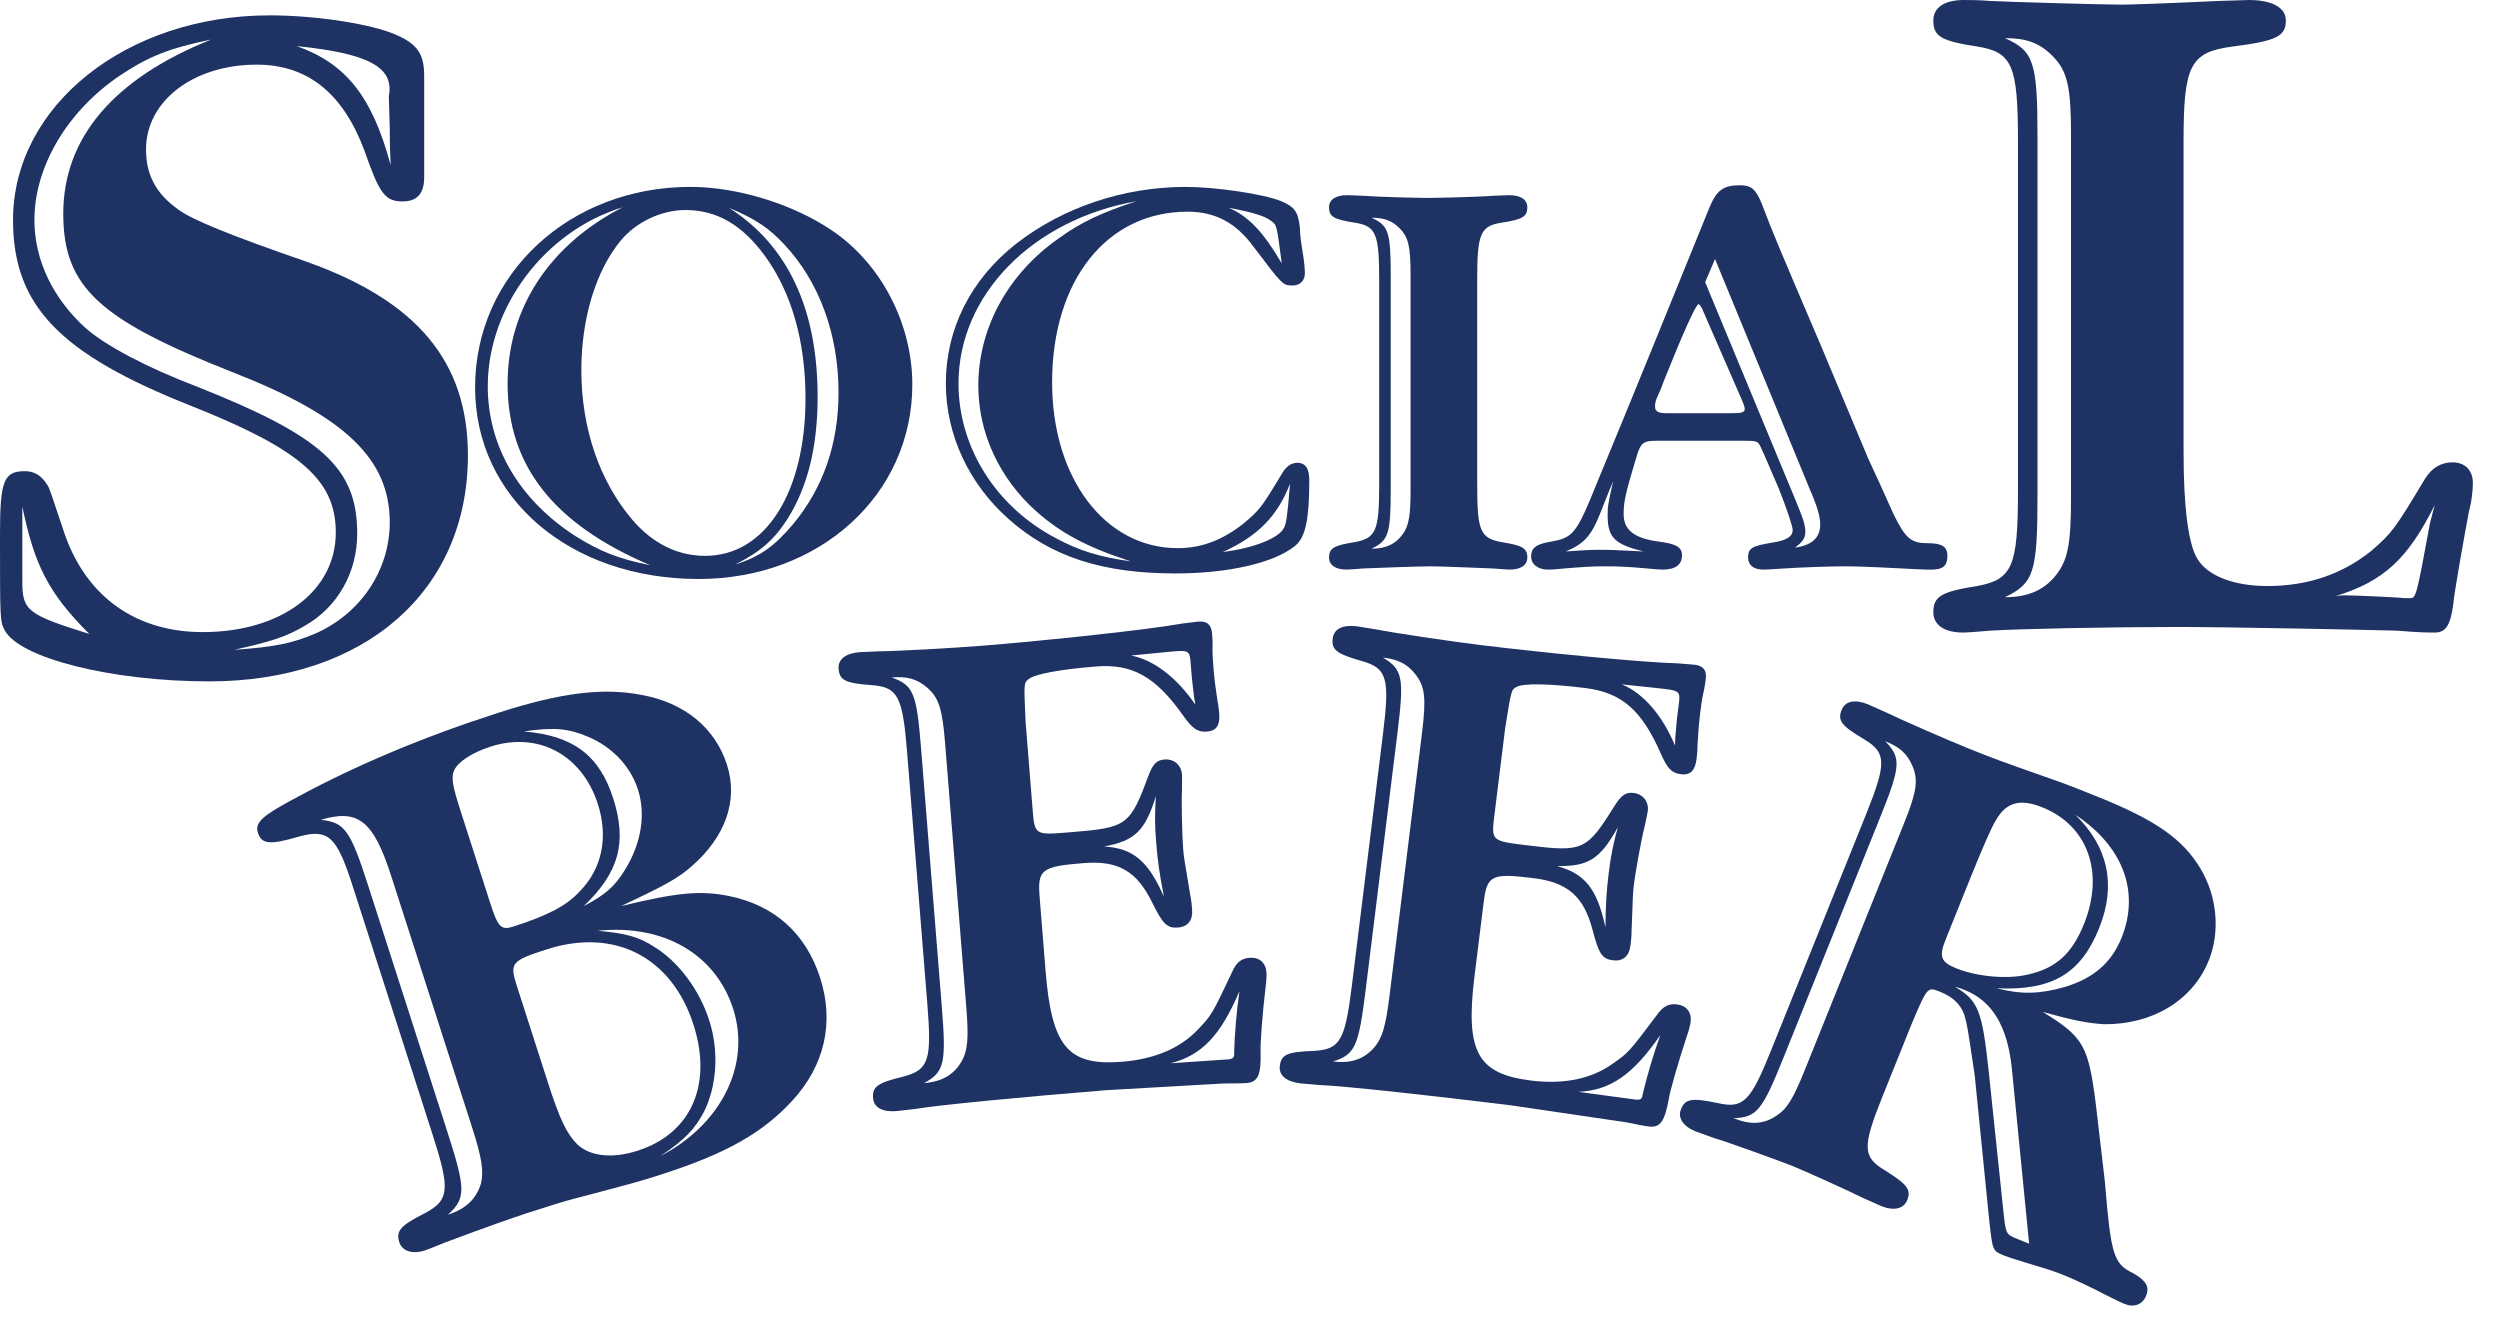 <?xml version="1.0" encoding="UTF-8"?>
<svg width="85px" height="45px" viewBox="0 0 85 45" version="1.1" xmlns="http://www.w3.org/2000/svg" xmlns:xlink="http://www.w3.org/1999/xlink">
    <!-- Generator: Sketch 51.1 (57501) - http://www.bohemiancoding.com/sketch -->
    <title>socialbeer dark</title>
    <desc>Created with Sketch.</desc>
    <defs></defs>
    <g id="Page-1" stroke="none" stroke-width="1" fill="none" fill-rule="evenodd">
        <g id="O-Book" transform="translate(-961, -754)" fill="#1E3264">
            <g id="Published-on" transform="translate(809, 710)">
                <g id="Company-Social-Proof" transform="translate(0, 44)">
                    <g id="socialbeer-dark" transform="translate(152, 0)">
                        <g id="Page-1">
                            <path d="M27.799,13.488 C27.799,15.192 27.462,16.54 26.787,17.625 C26.32,18.356 25.871,18.749 24.99,19.198 C25.852,18.917 26.32,18.581 26.956,17.832 C27.986,16.596 28.51,15.098 28.51,13.338 C28.51,11.372 27.855,9.575 26.657,8.302 C26.151,7.759 25.683,7.44 24.785,7.066 C26.787,8.34 27.799,10.511 27.799,13.488 M21.097,8.189 C20.254,9.219 19.766,10.829 19.766,12.59 C19.766,14.555 20.384,16.371 21.508,17.682 C22.201,18.487 23.044,18.899 23.979,18.899 C26.021,18.899 27.387,16.746 27.387,13.544 C27.387,11.616 26.919,9.949 26.002,8.694 C25.234,7.646 24.373,7.141 23.305,7.141 C22.482,7.141 21.62,7.553 21.097,8.189 M16.584,13.132 C16.584,15.173 17.651,16.989 19.56,18.225 C20.403,18.749 21.002,18.993 22.107,19.217 C18.812,17.813 17.258,15.829 17.258,13.039 C17.258,10.493 18.681,8.321 21.171,7.048 C18.531,7.852 16.584,10.436 16.584,13.132 M28.285,7.834 C29.952,8.957 31.019,10.998 31.019,13.076 C31.019,16.82 27.874,19.686 23.755,19.686 C19.374,19.686 16.153,16.933 16.153,13.169 C16.153,9.331 19.355,6.354 23.474,6.354 C25.065,6.354 26.956,6.935 28.285,7.834" id="Fill-1"></path>
                            <path d="M43.58,8.957 C43.411,7.666 43.411,7.646 43.224,7.515 C43.018,7.347 42.587,7.216 41.782,7.066 C42.456,7.366 42.944,7.871 43.58,8.957 M41.576,18.768 C42.625,18.637 43.486,18.3 43.655,17.944 C43.729,17.813 43.767,17.607 43.861,16.446 C43.43,17.551 42.775,18.225 41.576,18.768 M35.23,17.382 C33.975,16.259 33.263,14.724 33.263,13.113 C33.263,11.148 34.275,9.294 36.034,8.078 C36.765,7.553 37.439,7.235 38.637,6.841 C35.08,7.478 32.589,10.043 32.589,13.039 C32.589,15.21 33.862,17.233 35.904,18.3 C36.708,18.731 37.383,18.937 38.45,19.086 C36.989,18.618 36.072,18.131 35.23,17.382 M43.561,6.841 C44.011,7.029 44.141,7.197 44.198,7.758 C44.198,7.983 44.235,8.246 44.31,8.695 C44.347,8.938 44.366,9.163 44.366,9.294 C44.366,9.538 44.198,9.706 43.954,9.706 C43.617,9.706 43.617,9.706 42.625,8.395 C42.025,7.572 41.314,7.197 40.378,7.197 C37.626,7.197 35.772,9.538 35.772,13.002 C35.772,16.259 37.57,18.637 40.041,18.637 C40.865,18.637 41.576,18.356 42.288,17.794 C42.831,17.326 42.849,17.326 43.617,16.053 C43.748,15.847 43.916,15.735 44.104,15.735 C44.384,15.735 44.516,15.922 44.516,16.334 C44.516,17.664 44.384,18.281 44.029,18.562 C43.317,19.143 41.745,19.497 39.967,19.497 C37.495,19.497 35.754,18.937 34.312,17.664 C32.946,16.465 32.159,14.78 32.159,13.039 C32.159,11.185 33.001,9.5 34.555,8.283 C36.147,7.047 38.206,6.355 40.321,6.355 C41.333,6.355 42.981,6.598 43.561,6.841" id="Fill-3"></path>
                            <path d="M47.285,16.596 C47.285,18.169 47.21,18.375 46.63,18.656 C47.135,18.656 47.472,18.487 47.715,18.131 C47.903,17.85 47.959,17.513 47.959,16.671 L47.959,9.331 C47.959,8.377 47.884,8.058 47.584,7.759 C47.322,7.497 47.06,7.403 46.63,7.403 C47.21,7.665 47.285,7.871 47.285,9.407 L47.285,16.596 Z M46.892,9.481 C46.892,7.947 46.779,7.684 46.068,7.572 C45.338,7.459 45.188,7.365 45.188,7.048 C45.188,6.785 45.413,6.636 45.806,6.636 L46.33,6.655 C46.742,6.692 48.165,6.729 48.54,6.729 C48.895,6.729 50.393,6.692 50.786,6.655 L51.31,6.636 C51.704,6.636 51.929,6.785 51.929,7.048 C51.929,7.365 51.778,7.459 51.048,7.572 C50.337,7.684 50.225,7.947 50.225,9.481 L50.225,16.521 C50.225,18.057 50.337,18.299 51.048,18.431 C51.76,18.543 51.929,18.637 51.929,18.955 C51.929,19.217 51.704,19.366 51.329,19.366 C51.235,19.366 51.01,19.348 50.786,19.329 C50.355,19.311 48.97,19.255 48.633,19.255 C48.239,19.255 46.723,19.311 46.33,19.329 C46.105,19.348 45.88,19.366 45.787,19.366 C45.413,19.366 45.188,19.217 45.188,18.955 C45.188,18.637 45.357,18.543 46.068,18.431 C46.779,18.299 46.892,18.037 46.892,16.521 L46.892,9.481 Z" id="Fill-5"></path>
                            <path d="M61.026,16.951 C61.307,17.626 61.382,17.851 61.382,18.094 C61.382,18.3 61.269,18.449 61.026,18.618 C61.607,18.543 61.887,18.281 61.887,17.832 C61.887,17.569 61.794,17.232 61.532,16.633 L58.311,8.807 L57.975,9.594 L61.026,16.951 Z M57.919,10.605 C57.862,10.454 57.787,10.343 57.75,10.343 C57.656,10.343 57.188,11.41 56.551,13.001 C56.495,13.17 56.421,13.339 56.345,13.506 C56.289,13.619 56.271,13.731 56.271,13.825 C56.271,13.994 56.383,14.049 56.683,14.049 L58.91,14.049 C59.229,14.049 59.322,14.012 59.322,13.899 C59.322,13.862 59.304,13.807 59.285,13.75 L59.192,13.525 L57.919,10.605 Z M54.398,17.476 C54.099,18.224 53.856,18.487 53.238,18.749 C53.78,18.712 54.024,18.693 54.38,18.693 C54.642,18.693 54.81,18.693 55.877,18.749 C54.904,18.506 54.66,18.281 54.66,17.532 C54.66,17.232 54.66,17.195 54.848,16.353 C54.81,16.446 54.773,16.559 54.717,16.671 L54.398,17.476 Z M56.308,14.986 C55.877,14.986 55.784,15.061 55.653,15.491 C55.26,16.783 55.204,17.064 55.204,17.476 C55.204,18.019 55.56,18.3 56.383,18.412 C56.982,18.487 57.188,18.599 57.188,18.88 C57.188,19.198 56.963,19.367 56.533,19.367 C56.421,19.367 56.233,19.348 56.027,19.33 C55.41,19.273 55.054,19.255 54.586,19.255 C54.118,19.255 53.856,19.273 53.162,19.33 C52.975,19.348 52.789,19.367 52.638,19.367 C52.283,19.367 52.058,19.18 52.058,18.918 C52.058,18.636 52.227,18.506 52.657,18.43 C53.5,18.281 53.575,18.206 54.324,16.353 C55.466,13.6 56.908,10.043 58.125,7.047 C58.368,6.467 58.593,6.299 59.154,6.299 C59.547,6.299 59.697,6.429 59.903,6.935 C60.334,8.058 60.352,8.096 61.925,11.784 C62.468,13.076 62.992,14.331 63.517,15.585 C63.797,16.184 64.078,16.802 64.378,17.476 C64.79,18.319 64.977,18.469 65.557,18.469 C66.044,18.469 66.212,18.599 66.212,18.899 C66.212,19.235 66.063,19.367 65.67,19.367 C65.408,19.367 65.408,19.367 63.947,19.292 C63.535,19.273 63.123,19.255 62.73,19.255 C62.149,19.255 61.213,19.292 60.614,19.33 C60.352,19.348 60.09,19.367 59.959,19.367 C59.622,19.367 59.435,19.217 59.435,18.955 C59.435,18.636 59.566,18.562 60.259,18.449 C60.746,18.374 60.951,18.244 60.951,18.019 C60.951,17.888 60.708,17.177 60.465,16.577 C60.053,15.622 59.847,15.136 59.809,15.098 C59.734,15.004 59.678,14.986 59.322,14.986 L56.308,14.986 Z" id="Fill-7"></path>
                            <path d="M13.22,3.274 C13.409,2.293 12.556,1.819 10.089,1.567 C11.765,2.167 12.651,3.274 13.283,5.615 C13.252,5.013 13.252,4.602 13.252,4.381 L13.22,3.274 Z M10.69,21.554 C12.239,20.891 13.252,19.404 13.252,17.76 C13.252,15.608 11.733,14.154 7.939,12.667 C3.352,10.864 2.151,9.757 2.151,7.259 C2.151,4.697 3.858,2.672 7.18,1.345 C5.788,1.63 5.06,1.914 4.111,2.546 C2.308,3.748 1.17,5.646 1.17,7.481 C1.17,8.84 1.803,10.168 2.941,11.181 C3.606,11.75 4.934,12.477 6.768,13.173 C10.974,14.849 12.145,15.925 12.145,18.139 C12.145,19.467 11.481,20.637 10.374,21.27 C9.741,21.649 9.235,21.808 7.97,22.093 C9.361,21.997 9.931,21.871 10.69,21.554 L10.69,21.554 Z M0.759,19.752 C0.759,20.763 0.917,20.891 3.036,21.554 C1.645,20.163 1.17,19.213 0.759,17.221 L0.759,19.752 Z M14.422,6.025 C14.422,6.563 14.2,6.848 13.694,6.848 C13.094,6.848 12.904,6.594 12.398,5.14 C11.67,3.179 10.468,2.198 8.729,2.198 C6.578,2.198 4.965,3.432 4.965,5.077 C4.965,5.962 5.313,6.594 6.073,7.133 C6.547,7.481 7.875,8.018 10.437,8.903 C14.169,10.232 15.909,12.288 15.909,15.482 C15.909,20.1 12.398,23.167 7.116,23.167 C3.795,23.167 0.664,22.377 0.158,21.428 C0,21.112 0,21.112 0,18.17 C0,16.336 0.127,16.02 0.854,16.02 C1.17,16.02 1.423,16.178 1.613,16.494 C1.677,16.589 1.677,16.589 2.214,18.202 C2.973,20.321 4.649,21.491 6.895,21.491 C9.552,21.491 11.417,20.1 11.417,18.107 C11.417,16.336 10.247,15.292 6.515,13.806 C2.024,12.034 0.443,10.39 0.443,7.481 C0.443,3.591 4.301,0.522 9.172,0.522 C10.722,0.522 12.619,0.807 13.473,1.186 C14.2,1.502 14.422,1.851 14.422,2.578 L14.422,6.025 Z" id="Fill-9"></path>
                            <path d="M82.78,17.174 C81.863,19.008 81.041,19.767 79.396,20.273 C79.554,20.241 79.681,20.241 79.744,20.241 C79.965,20.241 81.547,20.305 81.737,20.337 L81.926,20.337 C82.148,20.337 82.148,20.337 82.622,17.775 L82.78,17.174 Z M69.275,16.826 C69.275,19.482 69.149,19.83 68.168,20.305 C69.022,20.305 69.592,20.02 70.003,19.419 C70.32,18.945 70.414,18.376 70.414,16.952 L70.414,4.555 C70.414,2.942 70.288,2.403 69.781,1.898 C69.339,1.455 68.896,1.297 68.168,1.297 C69.149,1.74 69.275,2.087 69.275,4.681 L69.275,16.826 Z M68.611,4.807 C68.611,2.214 68.422,1.772 67.22,1.581 C65.987,1.392 65.733,1.233 65.733,0.696 C65.733,0.254 66.113,8.65384615e-05 66.777,8.65384615e-05 C66.935,8.65384615e-05 67.315,8.65384615e-05 67.663,0.032 C68.168,0.063 71.553,0.158 72.153,0.158 C72.344,0.158 73.451,0.126 75.443,0.032 L76.455,8.65384615e-05 C77.245,8.65384615e-05 77.719,0.254 77.719,0.696 C77.719,1.233 77.404,1.392 75.917,1.581 C74.462,1.772 74.241,2.214 74.241,4.807 L74.241,15.339 C74.241,17.237 74.399,18.502 74.716,19.008 C75.063,19.578 75.949,19.925 77.087,19.925 C78.479,19.925 79.649,19.515 80.63,18.724 C81.326,18.122 81.42,17.996 82.464,16.256 C82.685,15.908 83.002,15.719 83.382,15.719 C83.824,15.719 84.077,16.004 84.077,16.415 C84.077,16.667 84.045,17.015 83.95,17.363 C83.792,18.185 83.444,20.146 83.413,20.526 C83.318,21.254 83.16,21.507 82.78,21.507 C82.591,21.507 82.243,21.507 81.515,21.443 C80.376,21.411 75.727,21.317 74.02,21.317 C71.805,21.317 68.643,21.38 67.663,21.443 C67.283,21.475 66.904,21.507 66.746,21.507 C66.113,21.507 65.733,21.254 65.733,20.811 C65.733,20.273 66.018,20.115 67.22,19.925 C68.422,19.704 68.611,19.261 68.611,16.699 L68.611,4.807 Z" id="Fill-11"></path>
                            <path d="M22.245,32.194 C23.064,32.692 23.78,33.653 24.112,34.688 C24.445,35.722 24.38,36.86 23.958,37.757 C23.63,38.395 23.268,38.765 22.452,39.307 C24.518,38.236 25.54,36.208 24.927,34.3 C24.327,32.437 22.551,31.41 20.318,31.647 C21.257,31.725 21.729,31.852 22.245,32.194 L22.245,32.194 Z M20.847,27.139 C21.327,28.633 21.05,29.661 19.846,30.81 C20.561,30.427 20.884,30.171 21.25,29.572 C21.801,28.684 21.964,27.693 21.69,26.842 C21.439,26.06 20.82,25.397 19.998,25.052 C19.322,24.763 18.826,24.719 17.809,24.869 C19.502,25.009 20.381,25.69 20.847,27.139 L20.847,27.139 Z M18.629,36.807 C19.029,38.049 19.268,38.555 19.638,38.918 C20.069,39.312 20.809,39.404 21.683,39.123 C23.5,38.538 24.234,36.881 23.577,34.835 C22.837,32.536 20.892,31.538 18.593,32.277 C17.398,32.662 17.321,32.738 17.565,33.497 L18.629,36.807 Z M16.663,30.692 C16.936,31.543 17.042,31.635 17.456,31.502 C18.628,31.125 19.258,30.795 19.691,30.327 C20.479,29.541 20.688,28.458 20.325,27.332 C19.785,25.654 18.29,24.866 16.68,25.385 C16.082,25.576 15.575,25.892 15.442,26.189 C15.341,26.424 15.368,26.669 15.657,27.565 L16.663,30.692 Z M15.22,38.512 C15.842,40.444 15.838,40.749 15.229,41.3 C15.85,41.1 16.197,40.76 16.356,40.228 C16.452,39.816 16.38,39.357 16.055,38.345 L13.304,29.794 C12.698,27.908 12.183,27.49 10.911,27.874 C11.727,27.967 11.908,28.213 12.536,30.167 L15.22,38.512 Z M11.98,30.092 C11.447,28.437 11.16,28.175 10.18,28.439 C9.16,28.741 8.894,28.701 8.768,28.31 C8.657,27.965 8.911,27.731 10.148,27.079 C12.115,26.015 14.416,25.047 16.944,24.234 C19.059,23.553 20.498,23.37 21.823,23.629 C23.279,23.895 24.317,24.755 24.715,25.996 C25.108,27.214 24.667,28.447 23.519,29.451 C23.063,29.851 22.657,30.083 21.114,30.807 C23.044,30.339 23.808,30.271 24.783,30.464 C26.33,30.779 27.397,31.73 27.885,33.247 C28.373,34.764 28.037,36.242 26.925,37.437 C25.928,38.519 24.683,39.223 22.523,39.919 C21.718,40.177 21.718,40.177 19.52,40.757 C19.213,40.831 18.615,41.023 17.88,41.259 C17.49,41.385 16.577,41.704 15.128,42.246 C14.836,42.365 14.545,42.485 14.453,42.514 C14.016,42.654 13.674,42.536 13.577,42.238 C13.452,41.847 13.622,41.665 14.451,41.246 C15.272,40.804 15.315,40.46 14.708,38.576 L11.98,30.092 Z" id="Fill-13"></path>
                            <path d="M41.749,36.019 C41.933,36.004 41.975,35.954 41.961,35.771 C41.98,35.146 42.037,34.425 42.141,33.7 C41.499,35.207 40.861,35.882 39.797,36.152 L41.749,36.019 Z M38.453,22.288 C39.227,22.433 40.014,23.04 40.643,23.96 L40.599,23.709 L40.525,23.068 L40.476,22.472 C40.451,22.15 40.379,22.109 39.966,22.143 L39.782,22.158 L38.453,22.288 Z M37.543,28.781 C38.517,28.841 39.036,29.262 39.573,30.489 C39.416,29.67 39.359,29.258 39.312,28.662 C39.263,28.066 39.259,27.72 39.299,27.07 C38.932,28.254 38.589,28.582 37.543,28.781 L37.543,28.781 Z M32.133,25.266 C32.039,24.096 31.916,23.713 31.52,23.376 C31.173,23.08 30.842,22.991 30.314,23.033 C31.052,23.298 31.163,23.543 31.315,25.424 L32.022,34.236 C32.177,36.163 32.107,36.446 31.421,36.825 C32.041,36.775 32.437,36.535 32.701,36.075 C32.903,35.712 32.938,35.294 32.855,34.262 L32.133,25.266 Z M35.107,27.499 C35.179,28.394 35.179,28.394 36.349,28.3 C38.345,28.139 38.411,28.088 39.075,26.302 C39.21,25.968 39.339,25.843 39.591,25.823 C39.912,25.797 40.161,26.007 40.187,26.328 C40.195,26.444 40.189,26.652 40.187,26.906 C40.164,27.208 40.193,28.43 40.226,28.843 C40.251,29.142 40.251,29.142 40.47,30.44 C40.506,30.599 40.521,30.782 40.532,30.92 C40.561,31.287 40.394,31.508 40.05,31.536 C39.683,31.566 39.532,31.416 39.173,30.683 C38.649,29.616 38.019,29.251 36.849,29.345 C35.403,29.461 35.273,29.564 35.348,30.505 L35.549,33.006 C35.758,35.599 36.317,36.247 38.153,36.099 C39.255,36.011 40.148,35.639 40.765,34.966 C41.19,34.516 41.211,34.491 41.902,33.027 C42.038,32.716 42.212,32.587 42.488,32.564 C42.81,32.539 43.033,32.729 43.059,33.05 C43.067,33.165 43.06,33.35 43.03,33.56 C42.92,34.492 42.842,35.538 42.861,35.768 C42.876,36.528 42.781,36.791 42.391,36.822 C42.207,36.837 41.93,36.836 41.608,36.838 L37.63,37.065 C34.739,37.298 31.92,37.57 31.123,37.704 L30.482,37.777 C30,37.816 29.709,37.655 29.684,37.334 C29.652,36.943 29.85,36.812 30.711,36.605 C31.57,36.374 31.683,36.065 31.533,34.182 L30.84,25.555 C30.689,23.673 30.525,23.363 29.642,23.295 C28.736,23.229 28.544,23.129 28.513,22.739 C28.487,22.418 28.747,22.212 29.229,22.173 L29.873,22.145 C30.543,22.138 32.451,22.031 33.415,21.953 C35.617,21.776 39.075,21.406 40.19,21.201 L40.739,21.134 C41.037,21.11 41.186,21.236 41.21,21.535 C41.217,21.627 41.234,21.833 41.226,22.019 C41.222,22.251 41.241,22.502 41.262,22.755 C41.292,23.122 41.344,23.487 41.395,23.83 C41.43,23.988 41.443,24.149 41.453,24.264 C41.484,24.655 41.361,24.849 41.04,24.874 C40.718,24.9 40.547,24.776 40.234,24.339 C39.296,23.005 38.498,22.561 37.259,22.661 C36.043,22.758 35.155,22.922 34.961,23.099 C34.81,23.227 34.81,23.227 34.87,24.539 L35.107,27.499 Z" id="Fill-15"></path>
                            <path d="M55.142,23.268 C55.871,23.567 56.52,24.32 56.95,25.348 L56.959,25.094 L57.014,24.451 L57.089,23.857 C57.128,23.537 57.065,23.483 56.653,23.431 L56.471,23.409 L55.142,23.268 Z M55.6,37.385 C55.783,37.407 55.834,37.368 55.856,37.185 C56.002,36.577 56.203,35.882 56.451,35.194 C55.519,36.54 54.757,37.073 53.66,37.122 L55.6,37.385 Z M52.939,29.446 C53.882,29.702 54.306,30.218 54.584,31.529 C54.595,30.695 54.623,30.28 54.696,29.686 C54.77,29.092 54.835,28.753 55.006,28.124 C54.408,29.21 54.005,29.462 52.939,29.446 L52.939,29.446 Z M48.35,24.91 C48.494,23.745 48.45,23.345 48.13,22.934 C47.85,22.574 47.544,22.421 47.018,22.356 C47.687,22.763 47.748,23.026 47.516,24.9 L46.43,33.675 C46.193,35.594 46.067,35.858 45.319,36.09 C45.937,36.166 46.373,36.012 46.724,35.614 C46.995,35.299 47.114,34.897 47.242,33.869 L48.35,24.91 Z M50.812,27.697 C50.702,28.589 50.702,28.589 51.868,28.734 C53.856,28.979 53.93,28.941 54.942,27.327 C55.142,27.026 55.293,26.929 55.544,26.961 C55.864,27 56.064,27.257 56.025,27.577 C56.01,27.691 55.962,27.893 55.908,28.143 C55.826,28.433 55.607,29.636 55.556,30.047 C55.52,30.345 55.52,30.345 55.473,31.661 C55.476,31.825 55.453,32.007 55.437,32.144 C55.391,32.51 55.183,32.693 54.84,32.651 C54.474,32.605 54.358,32.429 54.153,31.638 C53.855,30.487 53.311,30.002 52.146,29.858 C50.707,29.68 50.558,29.754 50.443,30.691 L50.134,33.183 C49.814,35.765 50.232,36.513 52.061,36.739 C53.157,36.874 54.108,36.691 54.847,36.155 C55.355,35.8 55.381,35.781 56.353,34.485 C56.55,34.208 56.747,34.116 57.021,34.15 C57.341,34.19 57.521,34.421 57.482,34.741 C57.468,34.855 57.422,35.035 57.351,35.235 C57.055,36.127 56.768,37.136 56.74,37.364 C56.601,38.113 56.455,38.35 56.067,38.301 C55.884,38.279 55.612,38.223 55.296,38.159 L51.353,37.579 C48.474,37.223 45.657,36.921 44.849,36.89 L44.206,36.835 C43.726,36.775 43.474,36.558 43.514,36.238 C43.562,35.849 43.782,35.761 44.668,35.731 C45.556,35.678 45.73,35.399 45.962,33.524 L47.024,24.932 C47.256,23.058 47.159,22.721 46.308,22.477 C45.433,22.229 45.264,22.092 45.313,21.704 C45.352,21.384 45.649,21.235 46.129,21.294 L46.766,21.396 C47.423,21.524 49.314,21.805 50.274,21.923 C52.468,22.195 55.93,22.531 57.064,22.555 L57.615,22.6 C57.913,22.636 58.033,22.79 57.996,23.088 C57.984,23.179 57.958,23.384 57.913,23.565 C57.862,23.79 57.831,24.042 57.8,24.293 C57.755,24.659 57.733,25.027 57.713,25.373 C57.716,25.535 57.696,25.695 57.682,25.81 C57.634,26.198 57.475,26.364 57.154,26.324 C56.834,26.285 56.692,26.128 56.473,25.637 C55.824,24.141 55.131,23.545 53.897,23.393 C52.687,23.243 51.784,23.224 51.558,23.358 C51.384,23.453 51.384,23.453 51.177,24.749 L50.812,27.697 Z" id="Fill-17"></path>
                            <path d="M71.372,31.553 C70.745,33.113 69.768,33.687 67.891,33.602 C68.746,33.822 69.354,33.794 70.192,33.56 C71.181,33.263 71.788,32.738 72.133,31.884 C72.76,30.324 72.19,28.78 70.563,27.703 C71.685,28.8 71.956,30.1 71.372,31.553 L71.372,31.553 Z M68.399,36.289 C68.244,34.887 67.741,34.039 66.801,33.66 C66.715,33.626 66.609,33.583 66.472,33.552 C67.254,34.016 67.394,34.346 67.613,36.394 L68.116,41.188 C68.199,41.966 68.199,41.966 68.605,42.13 L68.99,42.285 L68.399,36.289 Z M66.155,31.936 C65.914,32.535 65.99,32.714 66.525,32.928 C67.209,33.204 68.26,33.304 68.949,33.134 C69.903,32.922 70.451,32.424 70.854,31.419 C71.56,29.668 70.986,28.072 69.447,27.453 C68.679,27.143 68.204,27.275 67.852,27.903 C67.714,28.121 67.401,28.839 67.014,29.8 L66.155,31.936 Z M60.635,35.97 C59.905,37.786 59.725,37.986 58.942,38.019 C59.519,38.25 59.972,38.234 60.421,37.919 C60.755,37.706 60.974,37.347 61.361,36.386 L64.73,28.012 C65.169,26.923 65.229,26.525 65.024,26.046 C64.846,25.627 64.59,25.399 64.098,25.201 C64.641,25.767 64.632,26.036 63.926,27.789 L60.635,35.97 Z M64.1,24.21 C64.746,24.519 66.202,25.155 66.929,25.447 C67.826,25.808 67.826,25.808 69.847,26.522 C70.262,26.664 70.732,26.852 71.33,27.093 C73.295,27.884 74.204,28.523 74.801,29.507 C75.385,30.462 75.494,31.673 75.098,32.655 C74.548,34.022 73.178,34.836 71.545,34.824 C70.964,34.789 70.459,34.685 69.455,34.406 C70.848,35.263 71.005,35.55 71.261,37.565 L71.568,40.195 C71.768,42.659 71.866,42.97 72.512,43.28 C72.956,43.533 73.097,43.738 72.967,44.059 C72.847,44.357 72.556,44.464 72.236,44.335 C72.086,44.275 71.838,44.151 71.591,44.026 C71.202,43.82 70.578,43.519 70.173,43.356 C69.788,43.201 69.587,43.145 68.835,42.917 C68.57,42.835 68.305,42.754 68.135,42.686 C67.749,42.531 67.749,42.531 67.636,41.516 L67.142,36.577 C66.888,34.862 66.888,34.862 66.786,34.499 C66.655,34.148 66.407,33.899 65.959,33.718 C65.532,33.547 65.532,33.547 64.994,34.82 L64.014,37.255 C63.31,39.007 63.327,39.336 64.086,39.791 C64.859,40.275 64.987,40.451 64.842,40.814 C64.729,41.092 64.396,41.181 63.969,41.009 L63.358,40.738 C62.883,40.498 61.328,39.798 60.966,39.652 C60.624,39.514 58.654,38.796 58.274,38.693 L57.645,38.465 C57.219,38.293 57.039,37.998 57.151,37.72 C57.297,37.356 57.511,37.319 58.404,37.504 C59.268,37.703 59.516,37.456 60.212,35.725 L63.444,27.693 C64.149,25.941 64.141,25.591 63.38,25.136 C62.599,24.673 62.471,24.497 62.617,24.134 C62.737,23.835 63.063,23.767 63.511,23.947 L64.1,24.21 Z" id="Fill-19"></path>
                        </g>
                    </g>
                </g>
            </g>
        </g>
    </g>
</svg>